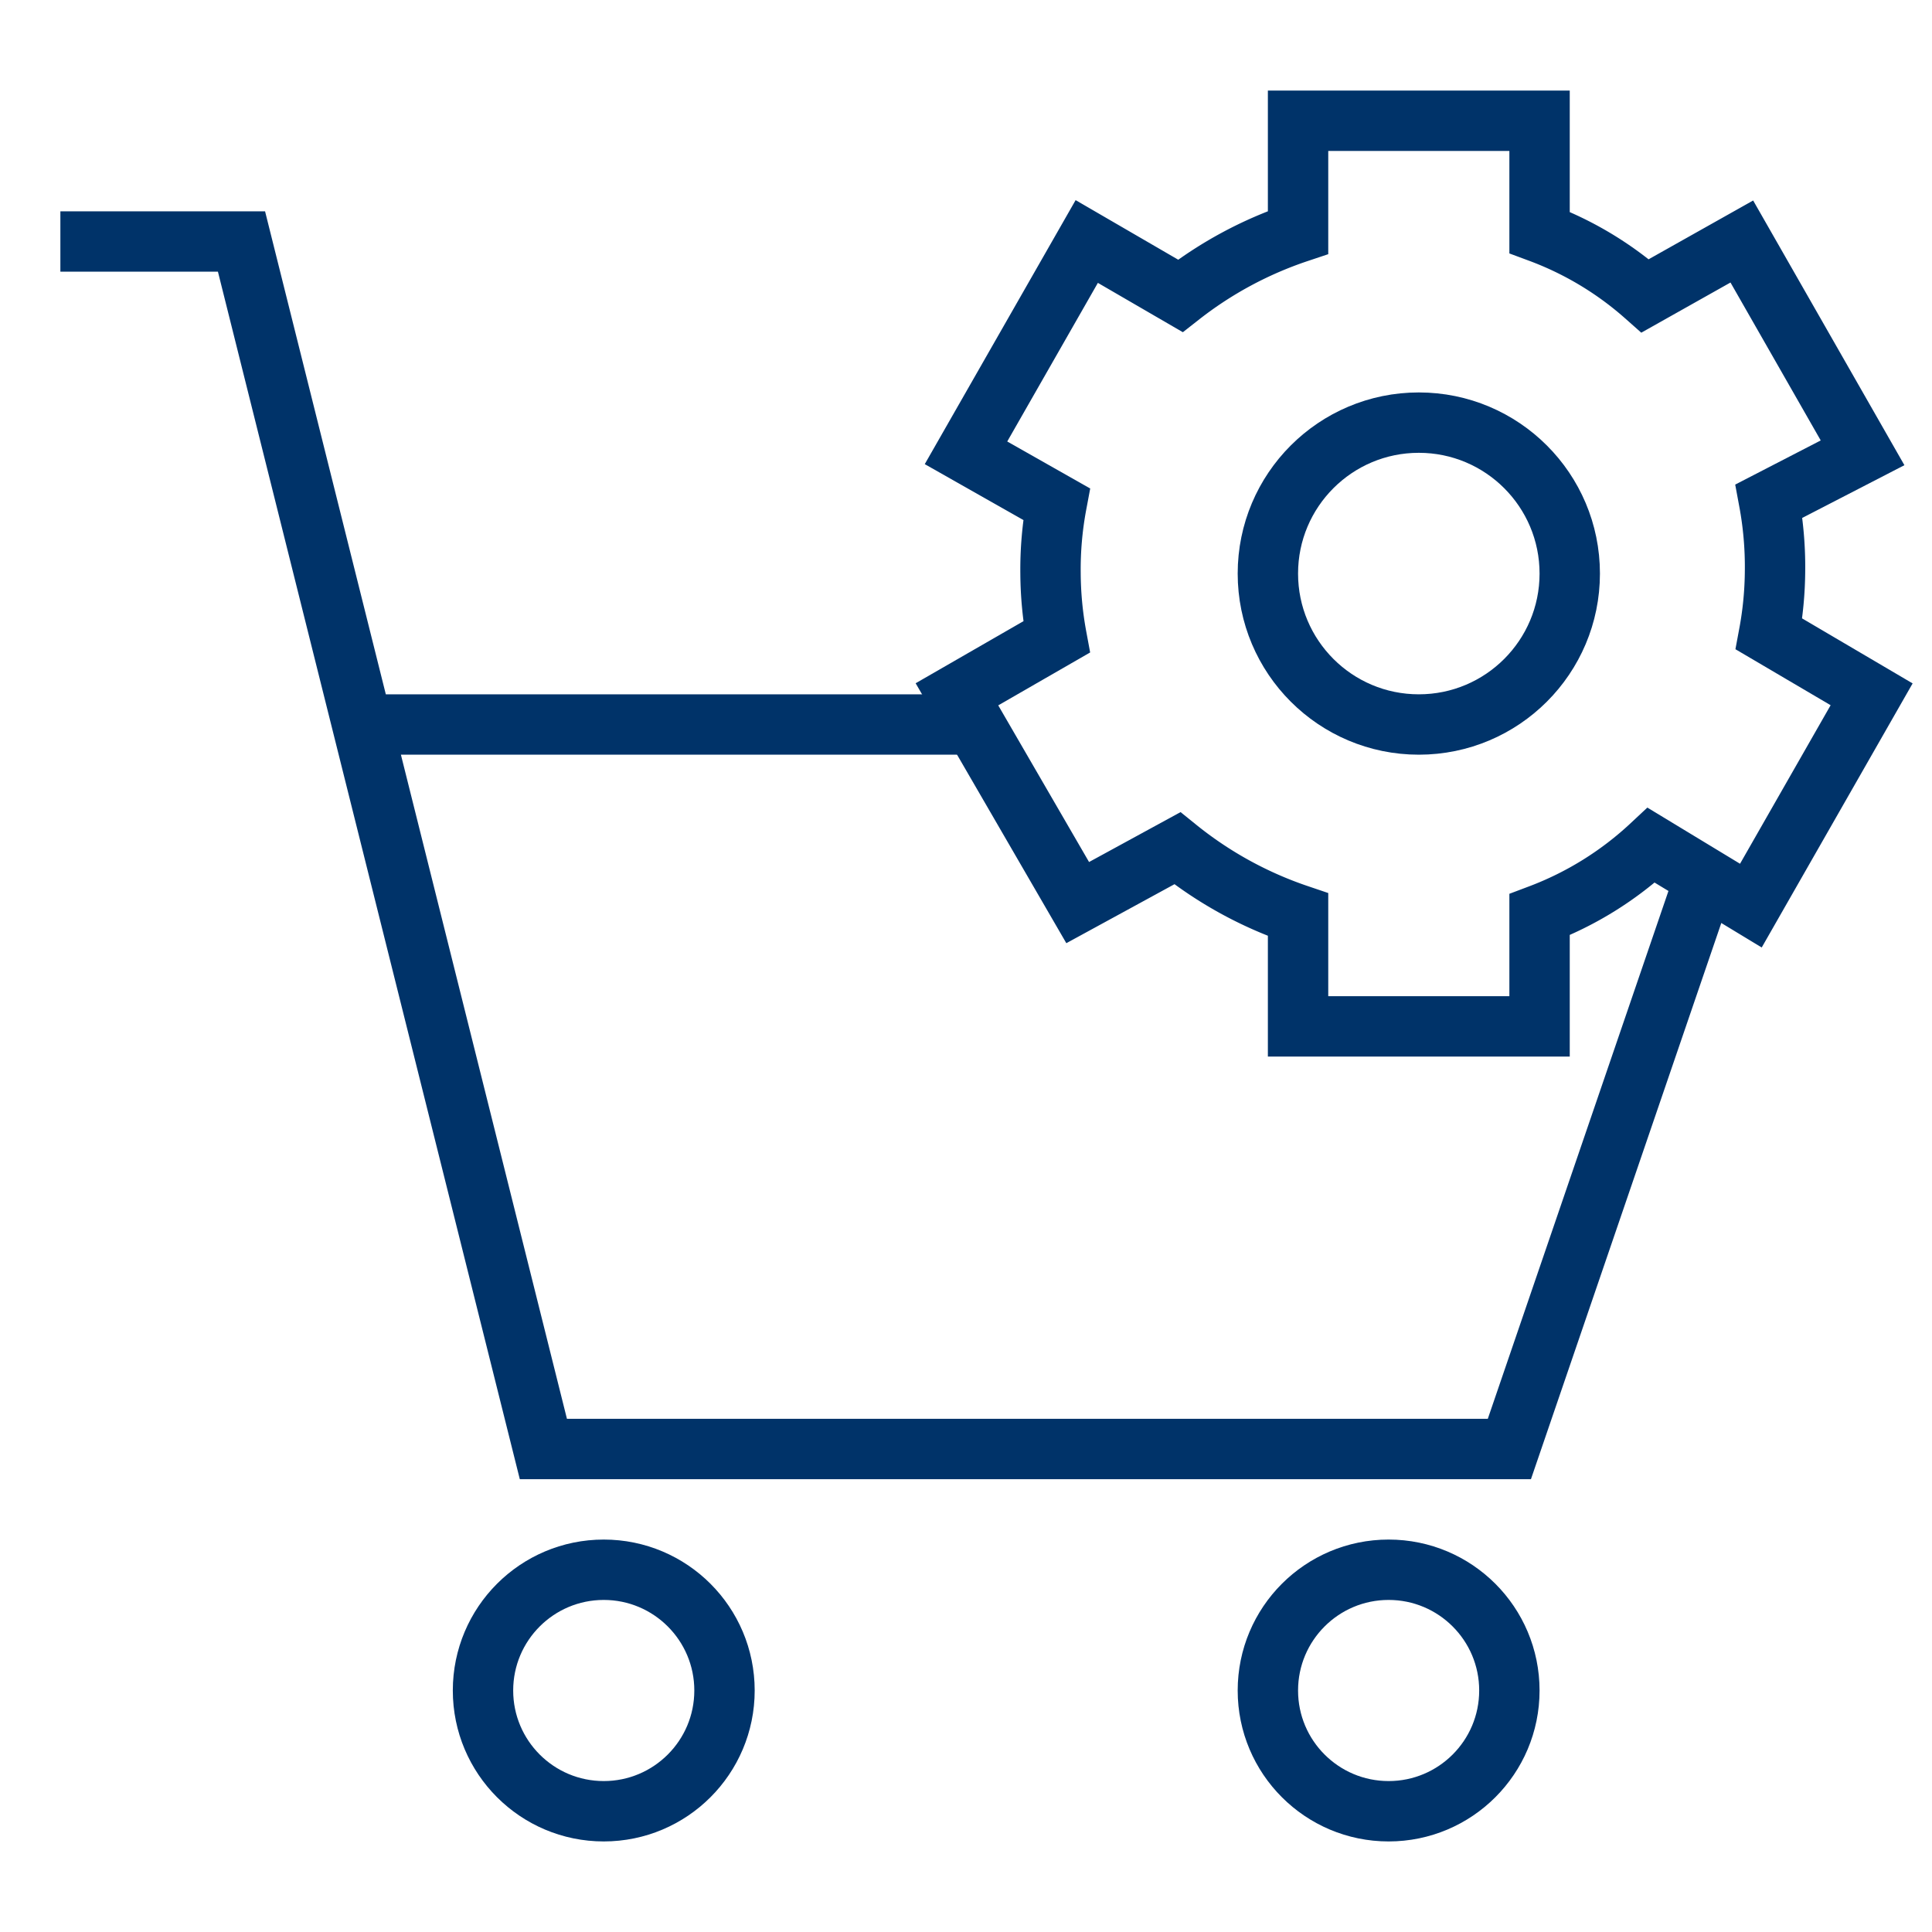 <?xml version="1.0" encoding="UTF-8"?>
<svg xmlns="http://www.w3.org/2000/svg" aria-describedby="desc" aria-labelledby="title" viewBox="0 0 64 64"><path fill="none" stroke="#003369" stroke-miterlimit="10" stroke-width="2" d="M32.2 24H12M2 8h6l10 40h32l6.4-18.7" data-name="layer2" style="stroke: #003369;"/><circle cx="20" cy="56" r="4" fill="none" stroke="#003369" stroke-miterlimit="10" stroke-width="2" data-name="layer2" style="stroke: #003369;"/><circle cx="46" cy="56" r="4" fill="none" stroke="#003369" stroke-miterlimit="10" stroke-width="2" data-name="layer2" style="stroke: #003369;"/><circle cx="47" cy="19" r="5" fill="none" stroke="#003369" stroke-miterlimit="10" stroke-width="2" data-name="layer1" style="stroke: #003369;"/><path fill="none" stroke="#003369" stroke-miterlimit="10" stroke-width="2" d="M62 23l-3.4-2a11.8 11.8 0 0 0 .2-2.1 11.9 11.9 0 0 0-.2-2.3l3.1-1.6-4-7-3.2 1.8A11.1 11.1 0 0 0 51 7.7V4h-8v3.7a13 13 0 0 0-3.9 2.1L36 8l-4 7 3 1.7a11.7 11.7 0 0 0-.2 2.3 11.9 11.9 0 0 0 .2 2.1L31.7 23l4 6.9 3.3-1.8a13 13 0 0 0 4 2.2V34h8v-3.7a11.2 11.2 0 0 0 3.7-2.3l3.3 2z" data-name="layer1" style="stroke: #003369;"/></svg>
